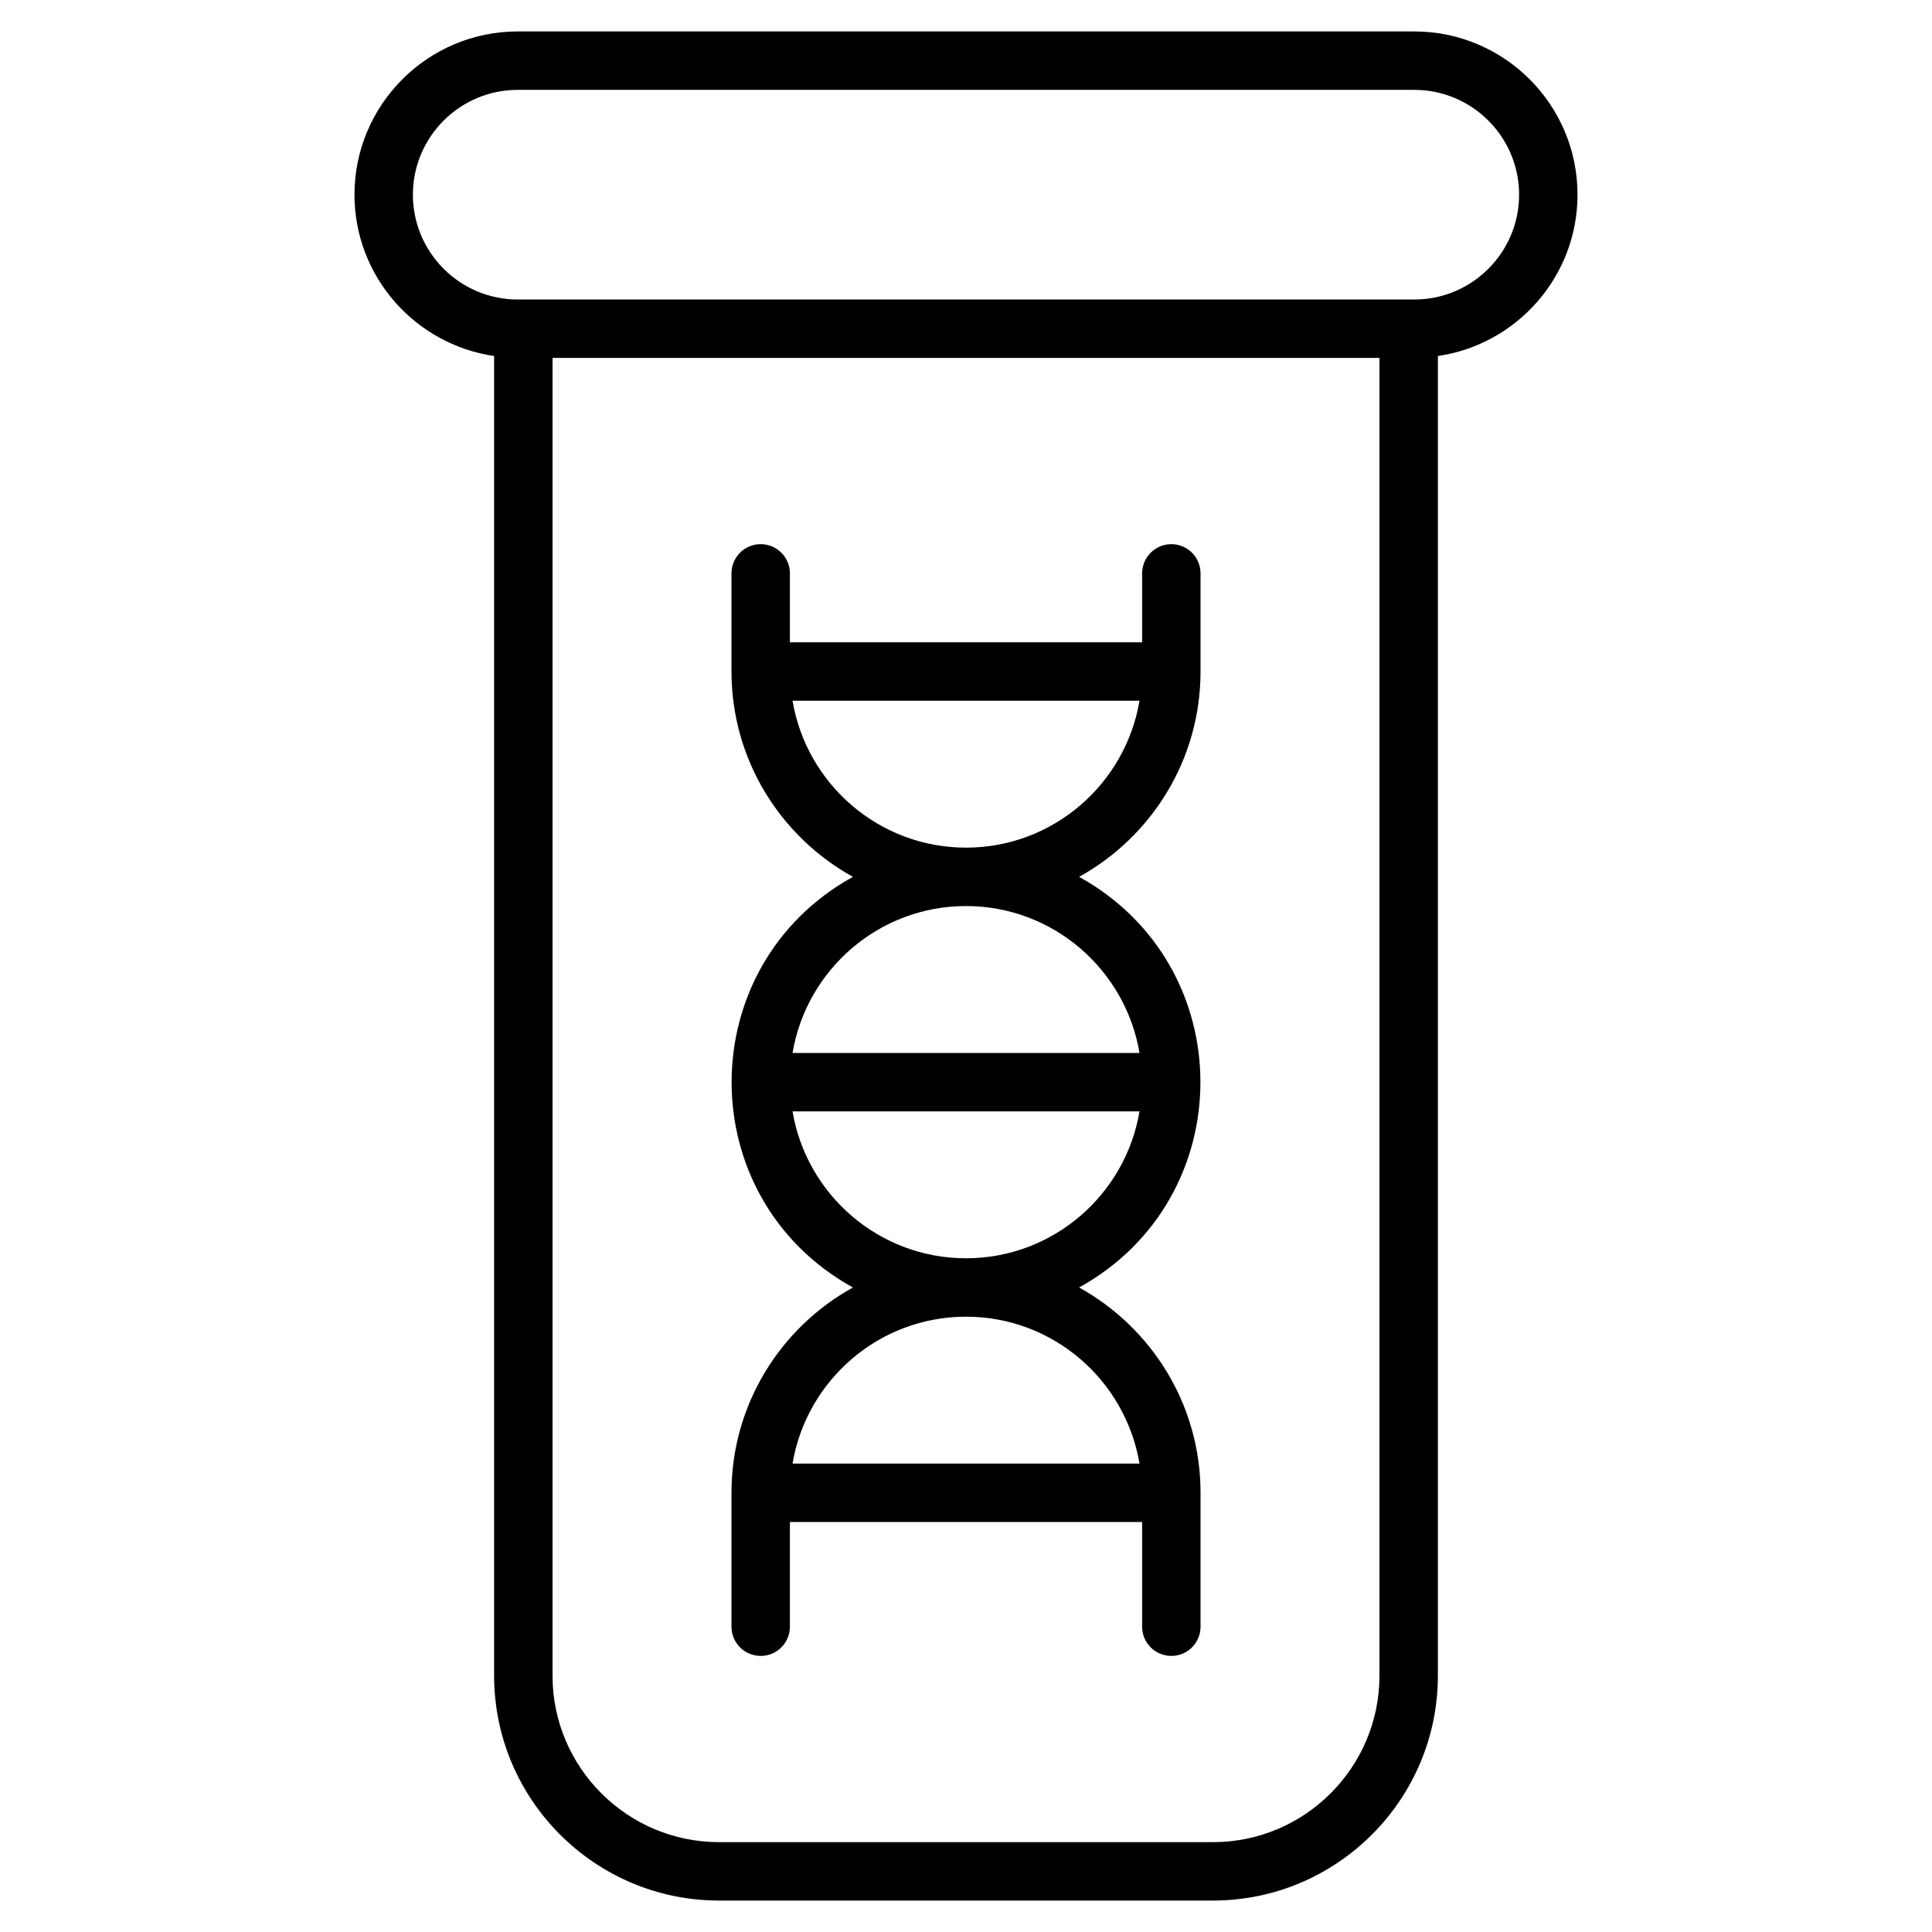 <svg enable-background="new 0 0 512 512" height="512" viewBox="0 0 512 512" width="512" xmlns="http://www.w3.org/2000/svg"><g id="_x31_7_Dna"><g><path d="m381.054 444.063v-349.715c20.894-3.046 37.005-21.033 37.005-42.759 0-23.854-19.402-43.255-43.255-43.255h-237.6c-23.854 0-43.263 19.402-43.263 43.255 0 21.723 16.114 39.708 37.005 42.757v349.716c0 32.863 26.741 59.604 59.604 59.604h130.9c32.863 0 59.604-26.74 59.604-59.603zm-271.634-392.474c0-15.313 12.463-27.776 27.784-27.776h237.599c15.313 0 27.776 12.463 27.776 27.776 0 15.32-12.463 27.784-27.776 27.784h-1.489-234.628-1.481c-15.321 0-27.785-12.463-27.785-27.784zm212.03 436.598h-130.9c-24.33 0-44.125-19.795-44.125-44.125v-349.21h219.149v349.211c.001 24.329-19.794 44.124-44.124 44.124z"/><path d="m310.415 144.207c-4.278 0-7.74 3.462-7.74 7.74v18.268h-93.344v-18.268c0-4.278-3.462-7.74-7.74-7.74s-7.74 3.462-7.74 7.74v26.008c0 23.409 13.016 43.819 32.178 54.419-42.838 23.694-42.884 85.103 0 108.823-19.162 10.599-32.178 31.007-32.178 54.411v35.486c0 4.278 3.462 7.74 7.74 7.74s7.74-3.462 7.74-7.74v-27.746h93.344v27.746c0 4.278 3.462 7.74 7.74 7.74s7.74-3.462 7.74-7.74v-35.486c0-23.404-13.016-43.812-32.178-54.411 42.838-23.694 42.884-85.103 0-108.823 19.162-10.599 32.178-31.01 32.178-54.419v-26.008c0-4.278-3.462-7.74-7.74-7.74zm-8.436 243.661h-91.95c3.705-22.057 22.881-38.932 45.975-38.932s42.27 16.875 45.975 38.932zm-45.975-54.412c-23.094 0-42.27-16.876-45.975-38.932h91.95c-3.705 22.057-22.882 38.932-45.975 38.932zm45.975-54.411h-91.95c3.705-22.057 22.881-38.932 45.975-38.932s42.27 16.875 45.975 38.932zm-45.975-54.411c-23.094 0-42.27-16.882-45.975-38.94h91.95c-3.705 22.057-22.882 38.94-45.975 38.94z"/></g></g></svg>